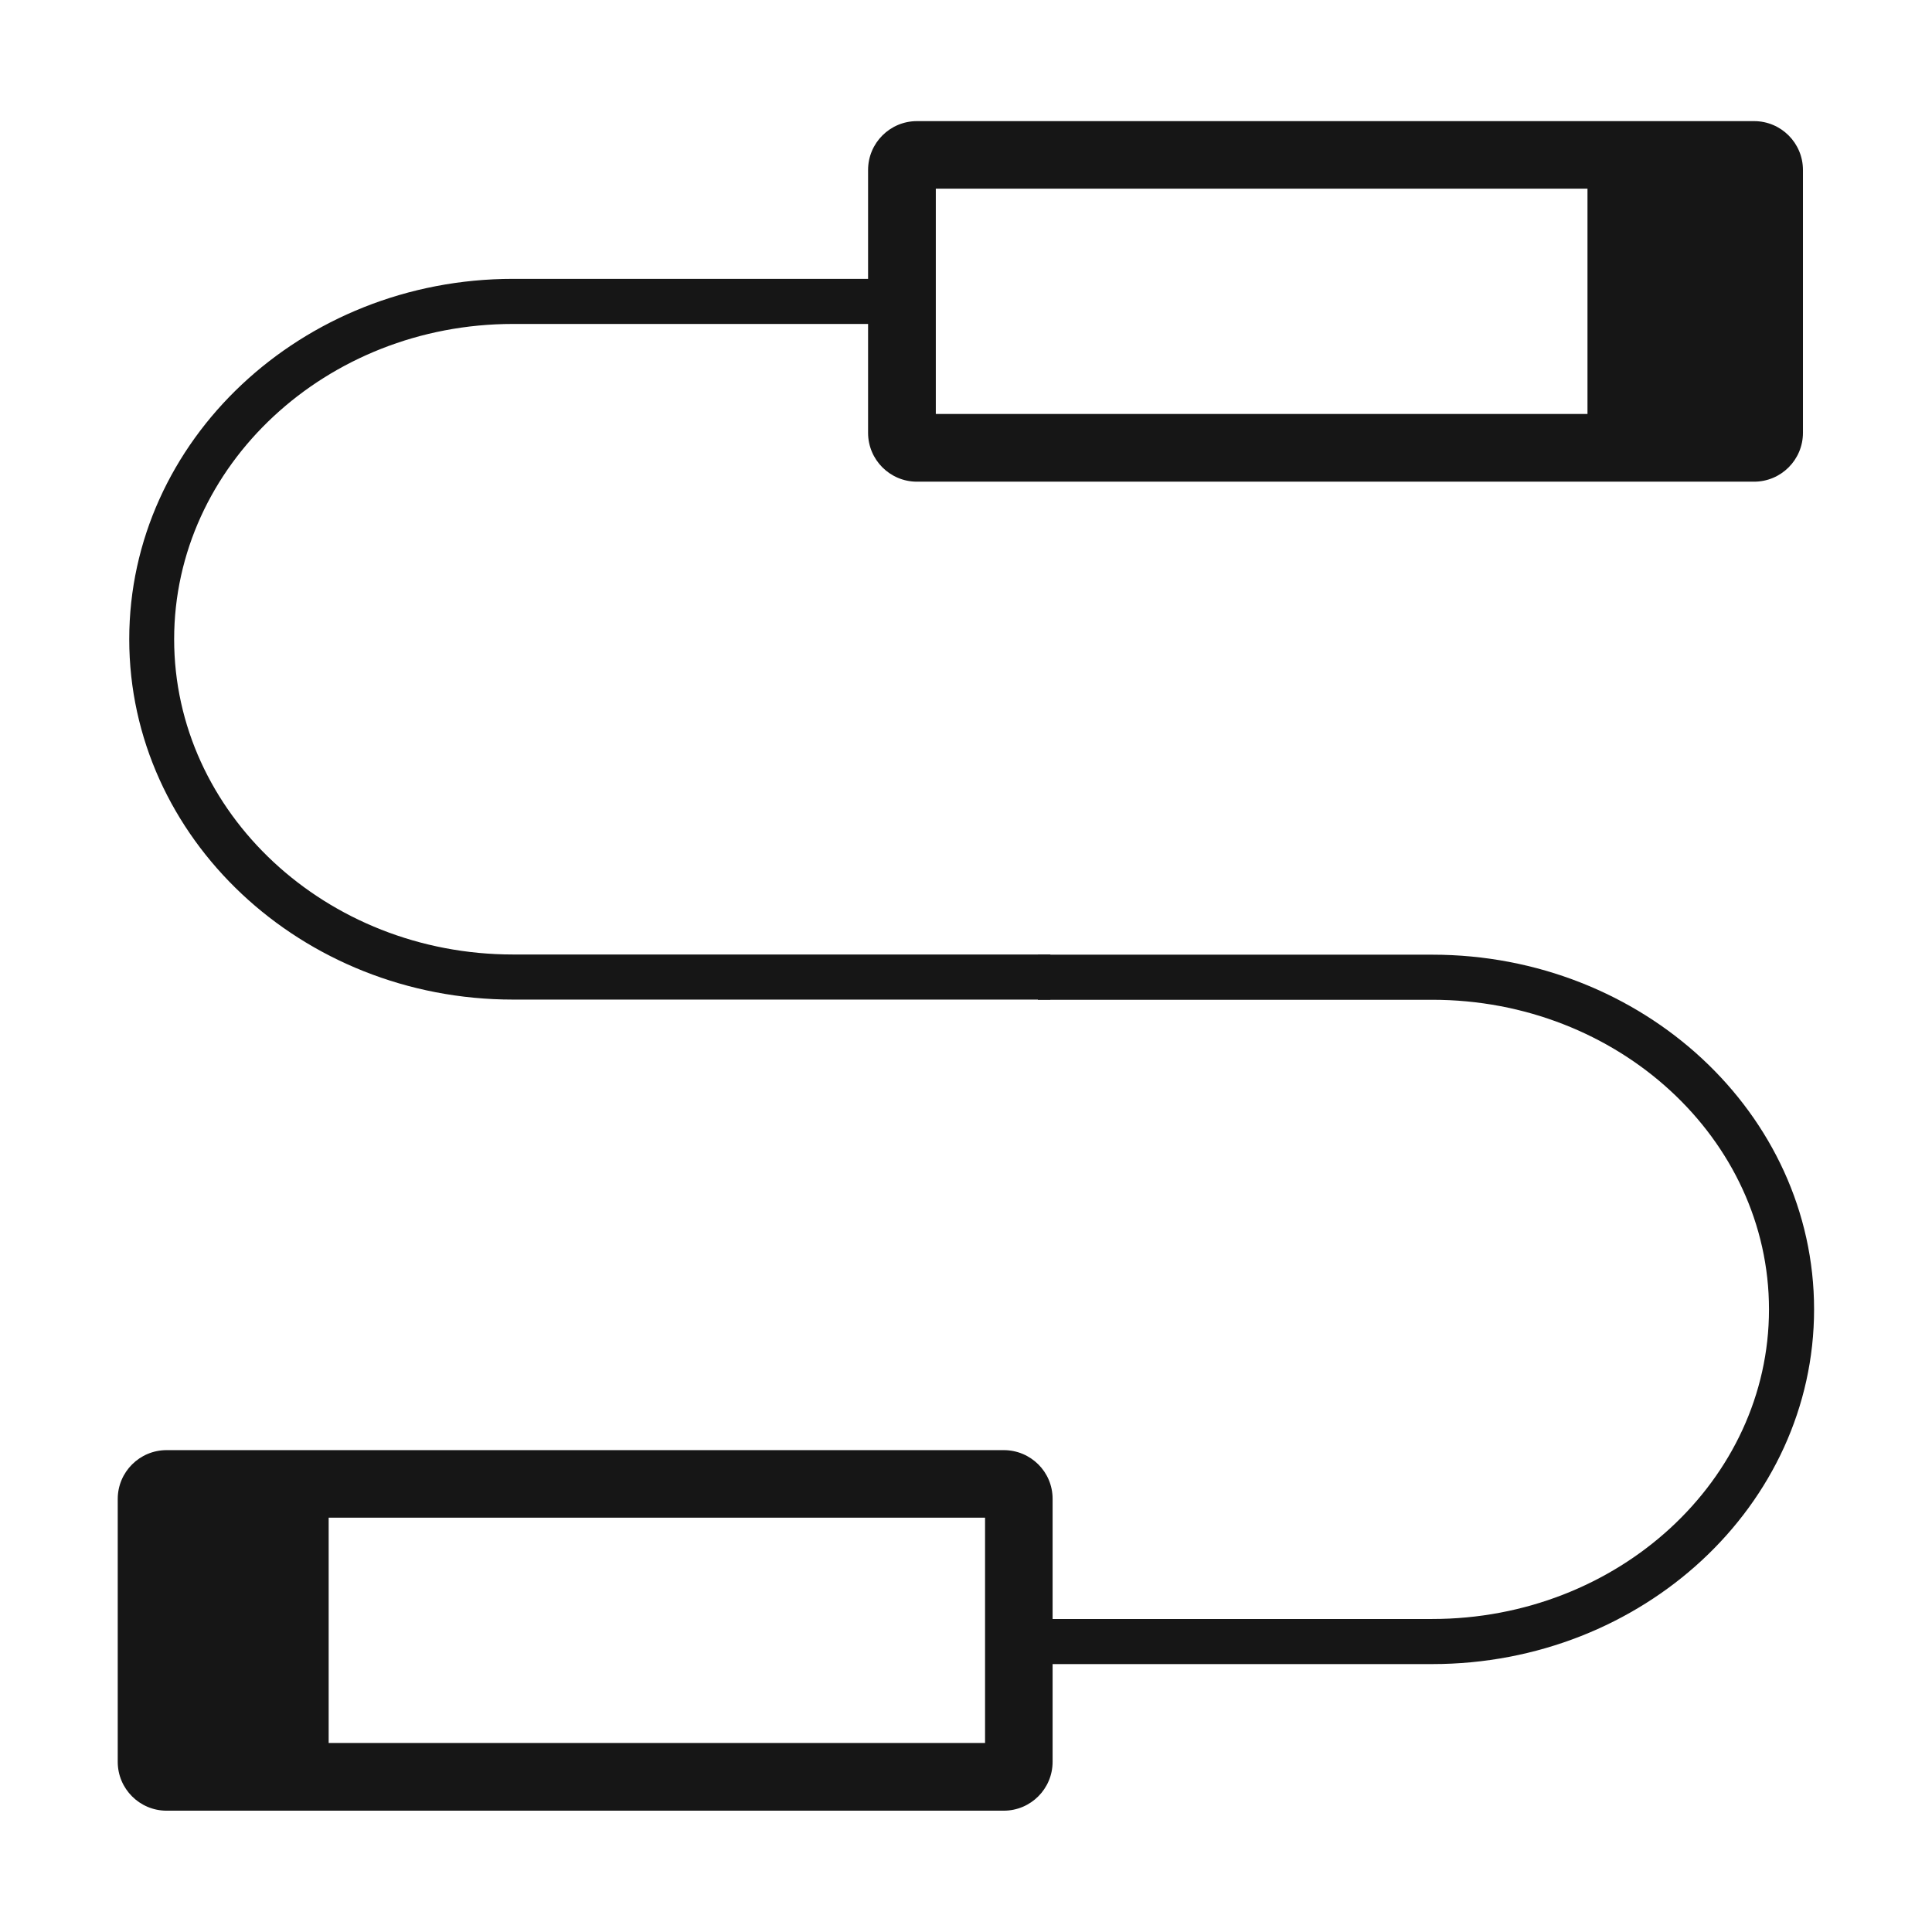 <?xml version="1.0" standalone="no"?><!DOCTYPE svg PUBLIC "-//W3C//DTD SVG 1.1//EN" "http://www.w3.org/Graphics/SVG/1.1/DTD/svg11.dtd"><svg t="1605010290878" class="icon" viewBox="0 0 1024 1024" version="1.1" xmlns="http://www.w3.org/2000/svg" p-id="14847" xmlns:xlink="http://www.w3.org/1999/xlink" width="128" height="128"><defs><style type="text/css"></style></defs><path d="M841.4 94.8h82.9v129.9h-82.9zM91.3 799.1h82.9V929H91.3z" fill="#161616" p-id="14848"></path><path d="M919.8 100v119.4H496V100h423.8m9.9-35.8H486c-14.3 0-25.9 11.6-25.9 25.9v139.3c0 14.3 11.6 25.9 25.9 25.9h443.7c14.3 0 25.9-11.6 25.9-25.9V90.1c0-14.3-11.6-25.9-25.9-25.9zM522.1 804.4v119.4H98.3V804.4h423.8m9.9-35.8H88.3c-14.3 0-25.9 11.6-25.9 25.9v139.3c0 14.3 11.6 25.9 25.9 25.9H532c14.3 0 25.9-11.6 25.9-25.9V794.4c0-14.3-11.6-25.8-25.9-25.8z" fill="#161616" p-id="14849"></path><path d="M759.1 882H535.5v-23.9h223.6c98.4 0 178.5-73.6 178.5-164.1s-80.1-164.1-178.5-164.1h-209V506h209c111.6 0 202.4 84.3 202.4 188s-90.8 188-202.4 188z" fill="#161616" p-id="14850"></path><path d="M556.6 529.8H271.9c-112.2 0-203.4-85.7-203.4-191s91.3-191 203.4-191h218.6v23.9H271.9c-99 0-179.6 75-179.6 167.1s80.6 167.1 179.6 167.1h284.8v23.9z" fill="#161616" p-id="14851"></path></svg>